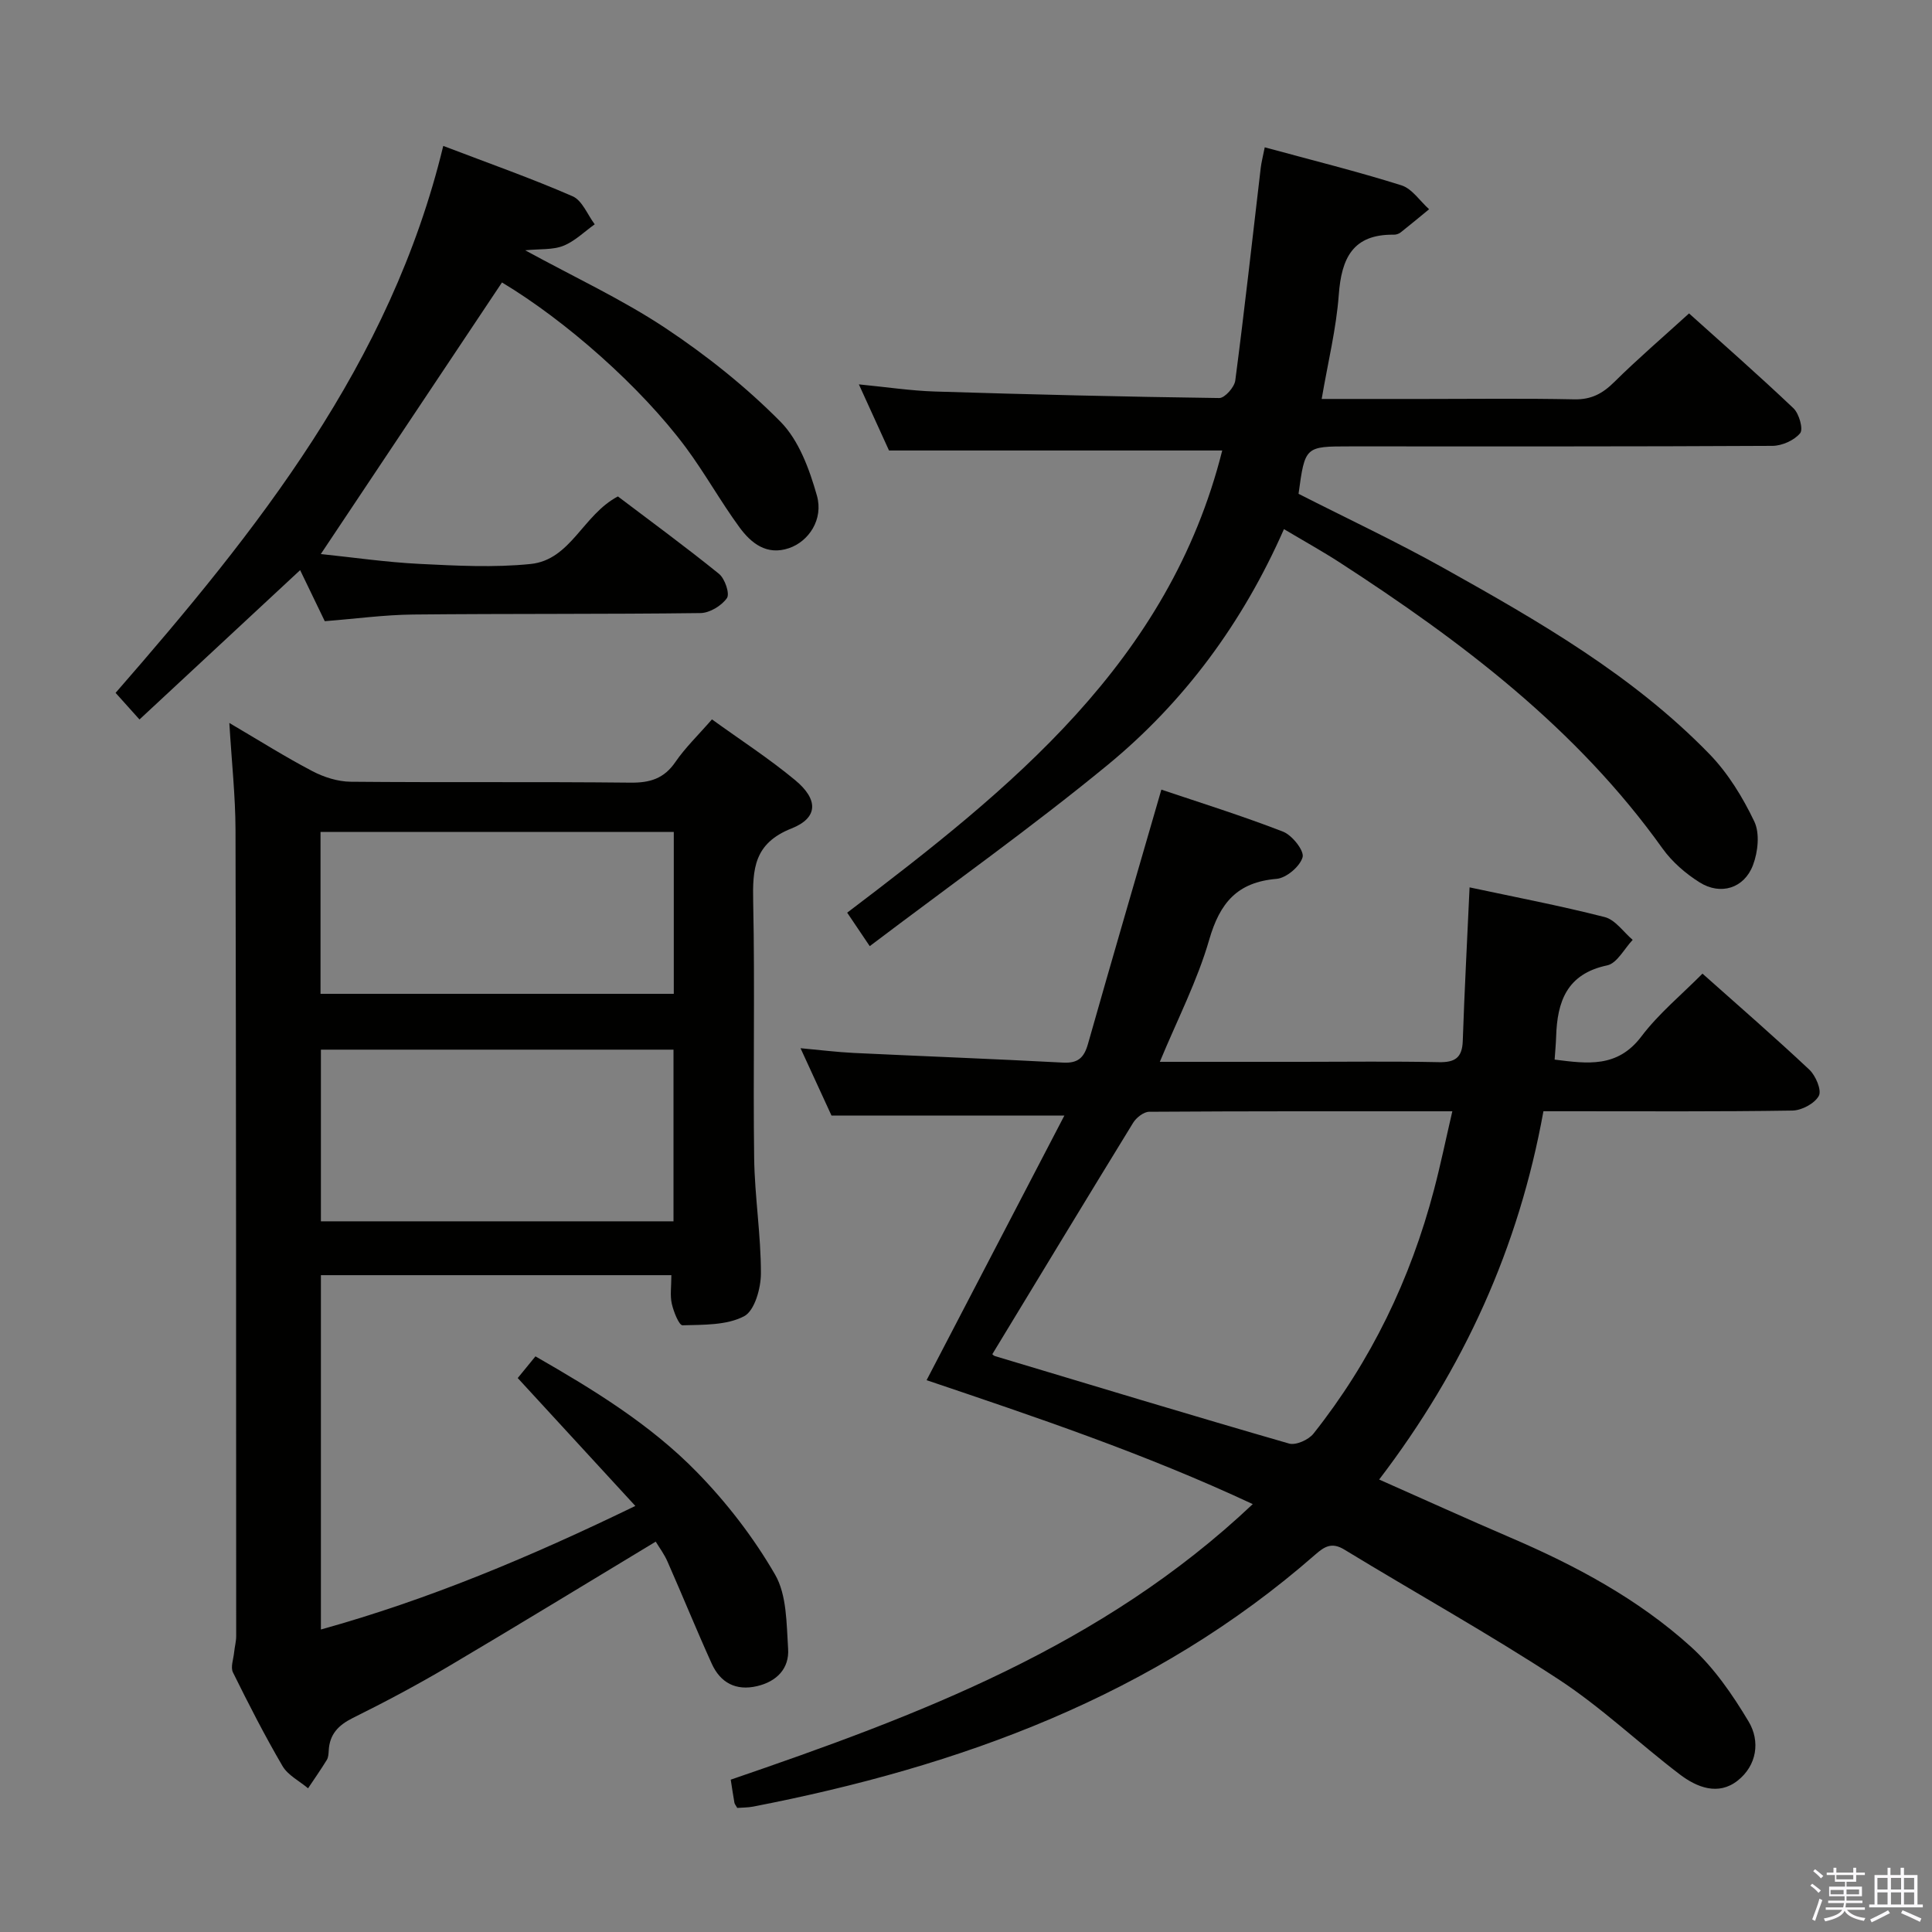 <svg enable-background="new 0 0 400 400" viewBox="0 0 400 400" xmlns="http://www.w3.org/2000/svg"><rect x="0" y="0" width="400" height="400" fill="#808080" stroke="none"/><path d="m374.8 390.4.4-.4c.7.5 1.3 1 1.8 1.4l-.5.5c-.5-.6-1.1-1.1-1.7-1.5zm1 7.3-.6-.3c.5-1.4 1.1-2.8 1.5-4.3.2.1.4.2.6.3-.5 1.3-1 2.8-1.5 4.3zm-.4-10.3.4-.4c.4.3 1 .8 1.7 1.4l-.5.5c-.4-.5-1-1-1.6-1.5zm2.5.3h1.7v-1h.6v1h3.5v-1h.6v1h1.8v.5h-1.8v1.4h-2v1h3.2v2h-3.2v.9h3.3v.5h-3.4c0 .3-.1.6-.1.9h4v.5h-3.7c.7.9 1.9 1.5 3.8 1.7-.1.2-.2.4-.3.6-2.1-.4-3.5-1.1-4-2.1-.4 1-1.8 1.7-4 2.2-.1-.2-.2-.4-.3-.6 2.1-.4 3.4-1 3.8-1.8h-3.4v-.5h3.6c.1-.3.1-.6.2-.9h-3.3v-.5h3.4c0-.3 0-.6 0-.9h-3.2v-2h3.3v-1h-2.1v-1.4h-1.7v-.5zm1.1 3.5v1h2.7c0-.3 0-.4 0-.4 0-.2 0-.2 0-.2 0-.1 0-.2 0-.3h-2.7zm1.2-3v.9h3.5v-.9zm4.7 3h-2.6v.6.4h2.6z" fill="#fbfafc"/><path d="m393.6 386.7h.6v1.5h2.8v6.1h1.1v.6h-11.1v-.6h1.1v-6.1h2.7v-1.5h.6v1.5h2.1v-1.5zm-2.7 8.8.4.6c-1.2.6-2.5 1.3-3.8 1.9-.1-.2-.2-.4-.3-.6 1.2-.6 2.5-1.2 3.7-1.9zm-2.2-6.7v2.4h2.1v-2.4zm0 3v2.5h2.1v-2.5zm2.8-3v2.4h2.1v-2.4zm0 3v2.5h2.1v-2.5zm6 6.1c-1.4-.7-2.7-1.3-3.9-1.8l.3-.6c1.5.6 2.7 1.2 3.9 1.7zm-1.2-9.1h-2.1v2.4h2.1zm-2.1 3v2.5h2.1v-2.5z" fill="#fbfafc"/><g fill="#010100"><path d="m352.48 201.58c7.55 6.73 14.97 13.16 22.12 19.88 1.32 1.24 2.6 4.26 1.97 5.42-.85 1.58-3.54 3.02-5.46 3.05-15.32.24-30.65.14-45.98.14-1.79 0-3.59 0-5.58 0-5.1 28.24-16.46 53.26-34.01 76.25 9.35 4.14 18.19 8.16 27.11 11.99 13.53 5.8 26.46 12.71 37.4 22.6 4.79 4.33 8.65 9.94 11.99 15.53 2.44 4.09 1.69 9.09-2.28 12.22-4.01 3.16-8.43 1.41-11.98-1.29-8.47-6.45-16.25-13.9-25.13-19.7-14.44-9.45-29.56-17.85-44.31-26.84-2.6-1.59-4.11-.65-6.04 1.04-33.45 29.29-73.52 43.86-116.38 52.17-1.11.21-2.26.19-3.28.27-.3-.53-.54-.79-.59-1.09-.28-1.6-.52-3.21-.76-4.76 38.75-13.28 76.84-27.52 108.08-57.05-22.48-10.51-45.16-18.1-67.53-25.66 9.51-18.27 18.98-36.45 28.53-54.79-16.64 0-31.88 0-48.22 0-1.68-3.65-3.86-8.4-6.41-13.94 4.06.37 7.53.81 11.02.98 14.44.69 28.89 1.23 43.32 2 3.11.17 4.37-1.01 5.18-3.89 4.92-17.36 9.99-34.67 15.19-52.63 7.81 2.64 16.62 5.38 25.2 8.71 1.87.73 4.41 3.94 4.04 5.28-.54 1.92-3.37 4.32-5.4 4.49-8.12.68-11.73 4.96-13.93 12.58-2.45 8.5-6.59 16.52-10.23 25.3h29.27c9.5 0 19-.13 28.49.07 3.35.07 4.84-.91 4.96-4.39.35-10.4.91-20.79 1.41-31.8 9.01 1.93 18.57 3.75 27.98 6.15 2.19.56 3.87 3.09 5.79 4.72-1.74 1.83-3.24 4.85-5.28 5.28-8.37 1.76-10.35 7.5-10.57 14.78-.05 1.48-.19 2.96-.31 4.73 6.78.85 13 1.76 17.95-4.78 3.58-4.74 8.28-8.6 12.66-13.02zm-147.03 78.79c.03.02.25.3.53.39 20.28 6.09 40.55 12.24 60.9 18.11 1.41.41 4.05-.77 5.06-2.05 11.92-15.02 20.08-31.96 24.95-50.48 1.37-5.19 2.45-10.46 3.8-16.26-21.55 0-42.16-.04-62.77.1-1.14.01-2.67 1.22-3.33 2.3-9.71 15.82-19.32 31.71-29.14 47.89z"/><path d="m135.76 319.18c-14.54 8.77-28.7 17.43-42.99 25.88-6.43 3.8-13.04 7.31-19.73 10.63-2.99 1.49-4.8 3.37-4.98 6.73-.04.66-.07 1.41-.39 1.94-1.23 2-2.58 3.93-3.89 5.89-1.8-1.52-4.17-2.7-5.29-4.61-3.69-6.31-7.02-12.83-10.26-19.39-.53-1.07.1-2.73.24-4.12.11-1.14.43-2.27.43-3.4-.01-55.64-.01-111.28-.14-166.91-.02-6.95-.78-13.89-1.28-22.14 6.41 3.77 11.69 7.1 17.2 9.98 2.38 1.25 5.25 2.16 7.91 2.19 19.32.18 38.65-.02 57.97.19 4.03.04 6.92-.84 9.27-4.27 2.05-2.99 4.72-5.55 7.57-8.83 5.84 4.22 11.8 8.08 17.24 12.59 4.81 3.99 4.79 7.79-.76 9.99-7.79 3.08-8.09 8.39-7.94 15.28.37 17.65-.04 35.32.2 52.97.11 7.96 1.41 15.91 1.4 23.87 0 3.08-1.31 7.75-3.49 8.88-3.62 1.89-8.41 1.74-12.73 1.87-.73.02-1.86-2.81-2.23-4.46-.39-1.7-.09-3.56-.09-5.92-24.37 0-48.27 0-72.56 0v73.36c22.29-6.19 43.37-15.04 65.1-25.58-8.43-9.17-16.35-17.79-24.35-26.48 1.04-1.27 2.19-2.68 3.67-4.49 11.99 6.88 23.77 14.08 33.41 23.95 6.2 6.34 11.77 13.57 16.2 21.23 2.45 4.24 2.36 10.15 2.7 15.36.27 4.1-2.37 6.79-6.44 7.74-4.36 1.02-7.58-.7-9.37-4.65-3.15-6.95-6.02-14.02-9.1-21-.69-1.64-1.79-3.09-2.5-4.27zm3.68-66.32c0-12.21 0-23.91 0-35.54-24.59 0-48.79 0-73 0v35.54zm-73.08-80.61v33.51h73.14c0-11.28 0-22.3 0-33.51-24.51 0-48.7 0-73.14 0z"/><path d="m261.85 30.5c9.84 2.68 19.16 4.99 28.3 7.87 2.21.7 3.83 3.25 5.73 4.95-1.96 1.61-3.9 3.23-5.89 4.8-.37.29-.93.48-1.41.47-8.5-.12-10.84 4.87-11.4 12.44-.52 7.04-2.25 13.99-3.54 21.57h21.33c10.33 0 20.66-.14 30.99.08 3.5.07 5.85-1.2 8.25-3.58 4.85-4.8 10.04-9.25 15.49-14.21 6.66 6 14.28 12.67 21.62 19.64 1.17 1.11 2.07 4.33 1.38 5.16-1.22 1.48-3.75 2.61-5.73 2.62-29.16.16-58.31.11-87.47.11-9.31 0-9.31 0-10.65 9.82 10.04 5.11 20.26 9.9 30.08 15.39 19.62 10.97 39.17 22.19 55.01 38.51 3.84 3.96 6.88 8.94 9.27 13.94 1.17 2.45.76 6.3-.27 9.02-1.81 4.82-6.7 6.32-11.05 3.59-2.9-1.82-5.69-4.24-7.67-7-17.76-24.87-41.58-42.86-66.84-59.23-3.6-2.33-7.36-4.41-11.55-6.91-8.52 19.35-20.62 35.77-36.56 48.87-15.77 12.95-32.45 24.79-49.2 37.47-2.09-3.09-3.32-4.93-4.67-6.93 33.89-25.7 66.63-51.85 77.65-95.69-23.05 0-45.57 0-68.99 0-1.67-3.65-3.77-8.26-6.24-13.69 5.73.56 10.74 1.32 15.76 1.48 19.62.61 39.24 1.09 58.86 1.35 1.13.01 3.13-2.24 3.31-3.62 1.92-14.65 3.54-29.34 5.27-44.02.13-1.13.43-2.24.83-4.27z"/><path d="m28.88 148.96c-1.92-2.14-3.25-3.62-4.95-5.51 29.25-33.55 56.95-68.13 67.84-113.24 9.56 3.65 18.31 6.73 26.79 10.43 1.99.87 3.07 3.81 4.57 5.8-2.15 1.53-4.11 3.5-6.49 4.45-2.17.87-4.79.62-7.91.93 10.23 5.59 20.06 10.15 28.99 16.07 8.52 5.66 16.68 12.16 23.86 19.41 3.82 3.86 6.01 9.87 7.55 15.3 1.4 4.95-1.7 9.5-5.78 10.89-4.61 1.57-7.83-1.02-10.24-4.3-3.92-5.35-7.16-11.21-11.11-16.54-9.35-12.57-24.86-26.25-38.07-34.17-12.41 18.61-24.82 37.2-37.51 56.23 6.51.67 13.47 1.69 20.46 2.04 7.64.38 15.38.79 22.96.02 8.35-.85 10.82-10.17 18.09-13.99 6.77 5.13 13.99 10.41 20.93 16.03 1.22.99 2.28 4.11 1.64 5.02-1.1 1.58-3.57 3.08-5.48 3.1-19.82.25-39.64.1-59.46.3-5.96.06-11.92.88-18.32 1.38-1.56-3.23-3.26-6.75-5.1-10.57-11.13 10.36-22.03 20.49-33.26 30.92z"/></g></svg>